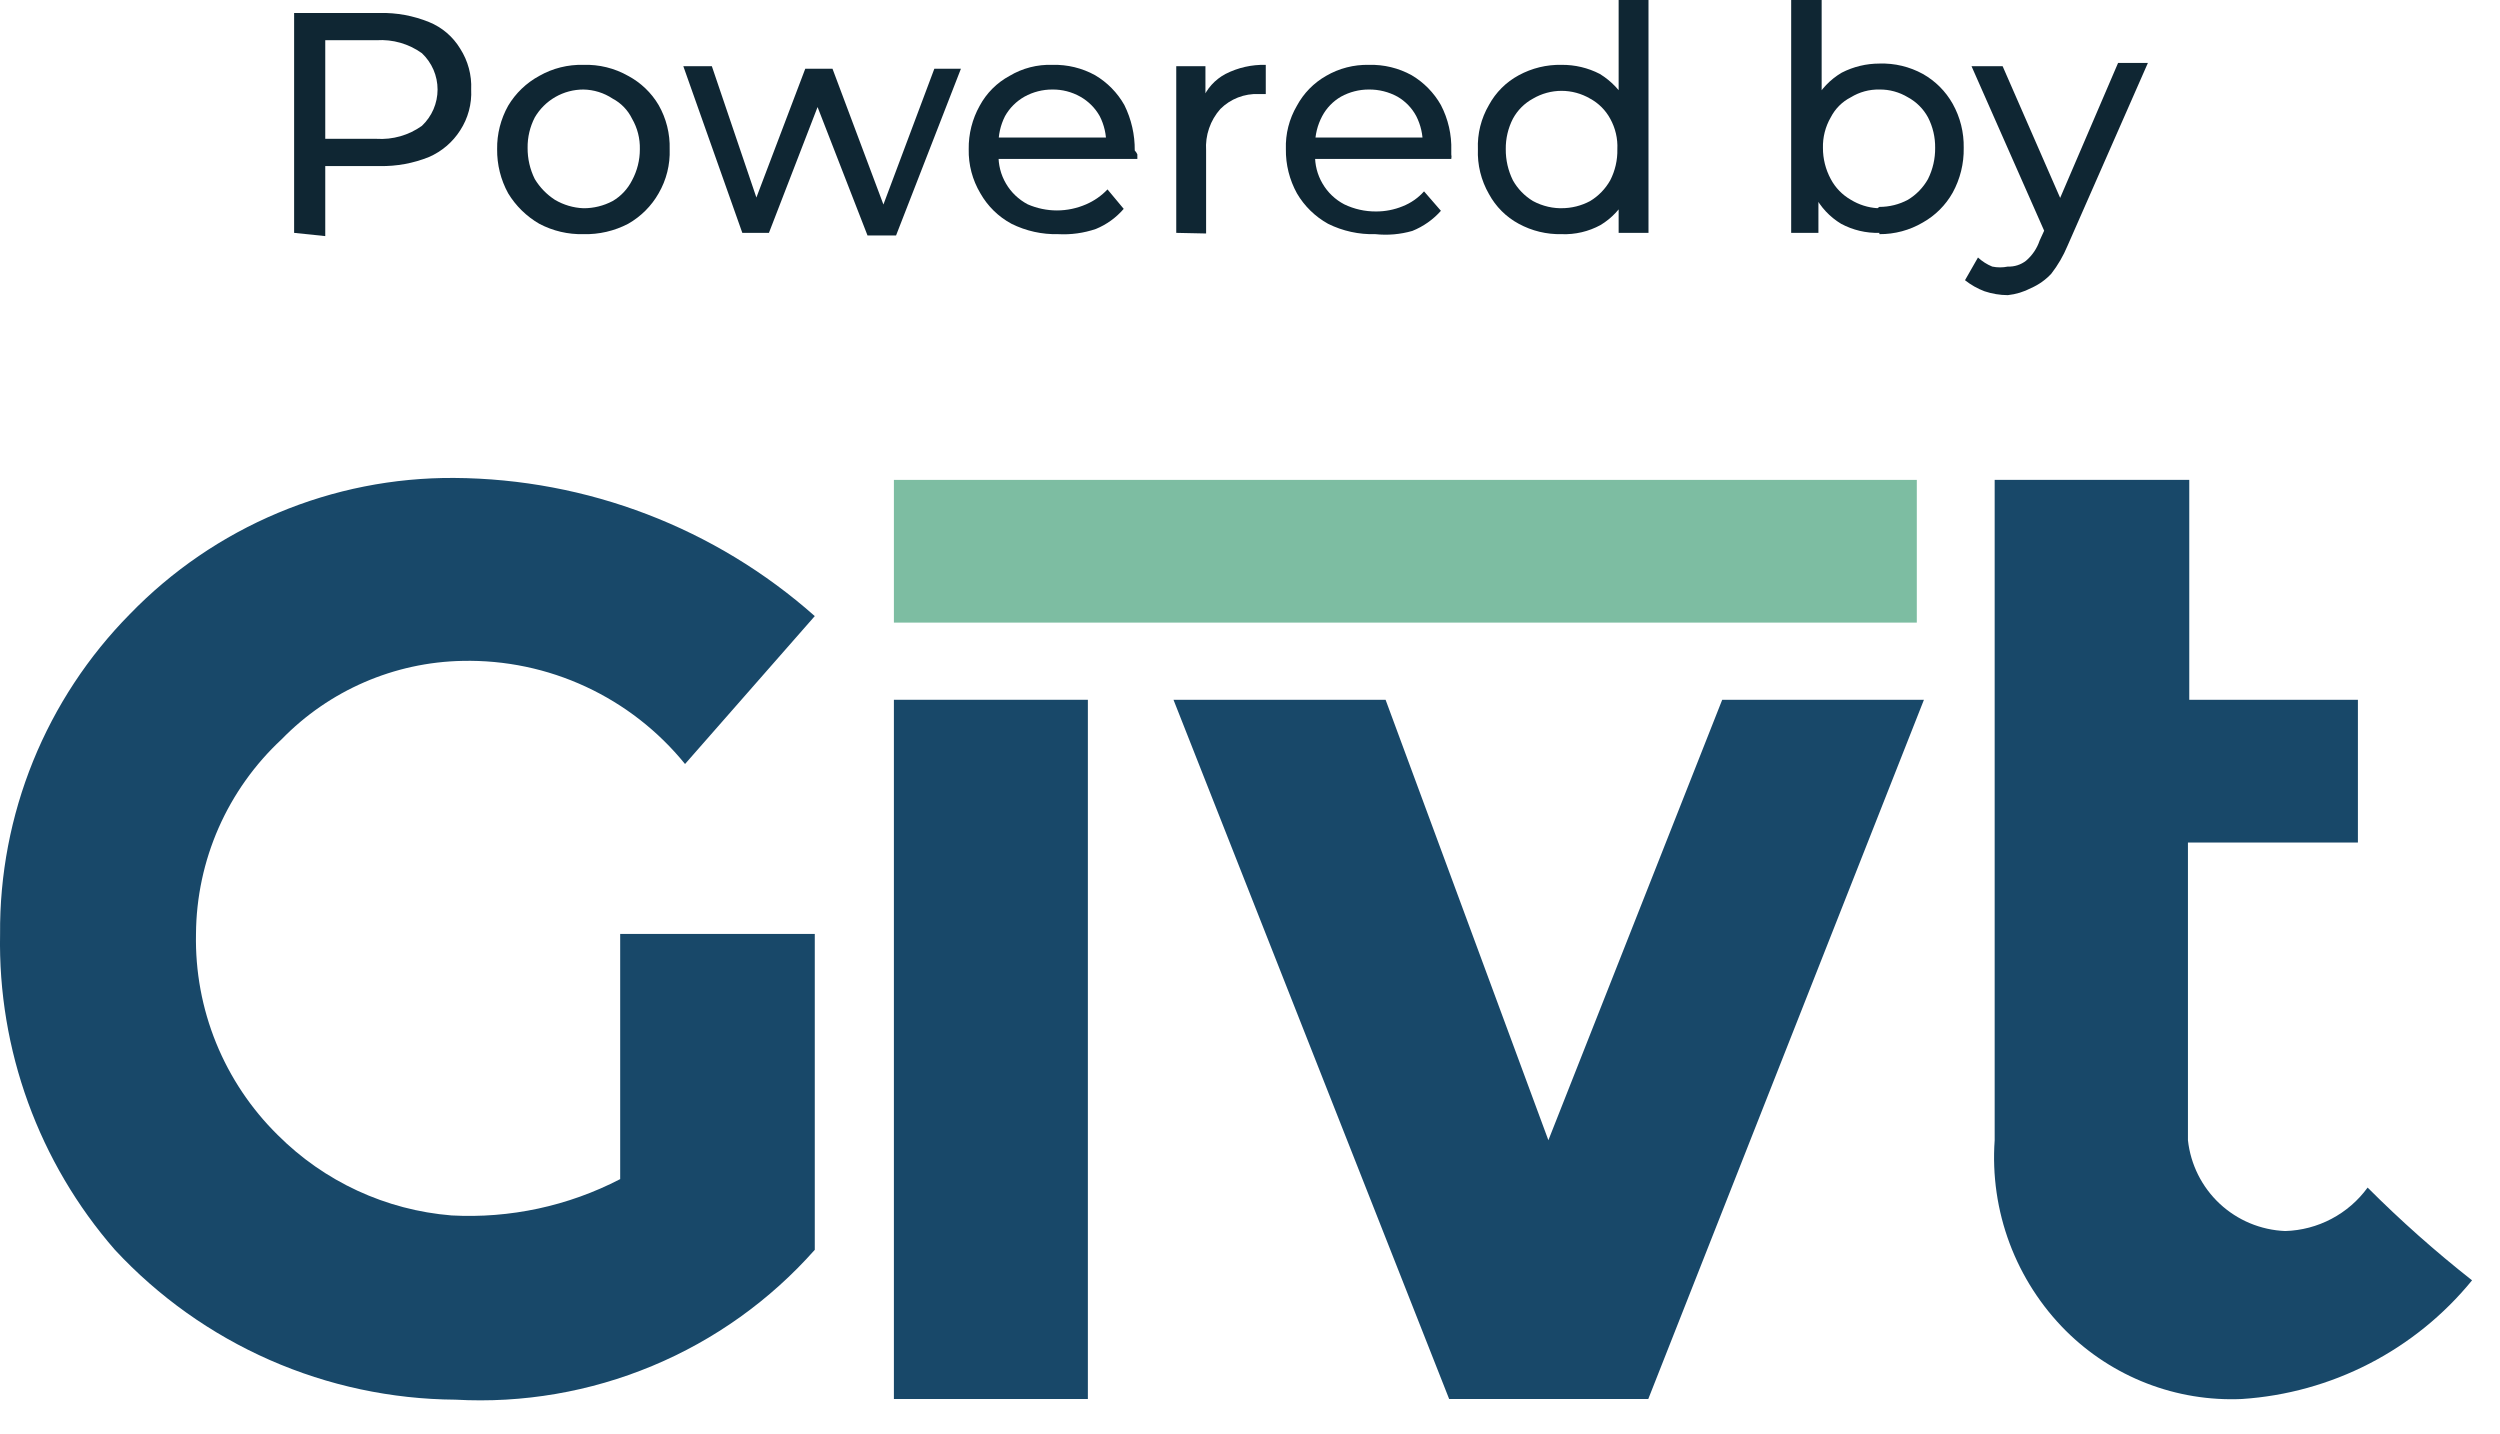 <svg width="68" height="39" viewBox="0 0 68 39" fill="none" xmlns="http://www.w3.org/2000/svg">
<path d="M8 6.334V0.353H10.329C10.788 0.343 11.244 0.427 11.67 0.6C12.023 0.743 12.32 0.997 12.517 1.323C12.729 1.654 12.834 2.042 12.816 2.435C12.836 2.828 12.731 3.216 12.517 3.546C12.313 3.866 12.018 4.118 11.67 4.27C11.244 4.442 10.788 4.526 10.329 4.517H8.565L8.847 4.199V6.422L8 6.334ZM8.847 4.199L8.476 3.776H10.241C10.681 3.804 11.117 3.68 11.476 3.423C11.61 3.296 11.717 3.143 11.791 2.973C11.864 2.803 11.902 2.62 11.902 2.435C11.902 2.25 11.864 2.067 11.791 1.897C11.717 1.727 11.61 1.574 11.476 1.447C11.117 1.19 10.681 1.065 10.241 1.094H8.476L8.847 0.67V4.199Z" fill="#0F2633"/>
<path d="M15.869 6.369C15.451 6.379 15.038 6.282 14.669 6.087C14.321 5.886 14.03 5.601 13.822 5.258C13.62 4.891 13.517 4.477 13.522 4.058C13.516 3.644 13.62 3.237 13.822 2.876C14.026 2.534 14.319 2.253 14.669 2.064C15.034 1.856 15.449 1.753 15.869 1.764C16.294 1.75 16.716 1.854 17.086 2.064C17.43 2.248 17.717 2.522 17.915 2.858C18.123 3.223 18.227 3.638 18.215 4.058C18.23 4.478 18.126 4.894 17.915 5.258C17.719 5.604 17.432 5.89 17.086 6.087C16.711 6.283 16.292 6.38 15.869 6.369ZM15.869 5.664C16.145 5.666 16.418 5.599 16.663 5.469C16.89 5.337 17.074 5.14 17.192 4.905C17.332 4.645 17.405 4.354 17.404 4.058C17.411 3.767 17.338 3.48 17.192 3.229C17.078 2.995 16.893 2.803 16.663 2.682C16.427 2.525 16.151 2.44 15.869 2.435C15.601 2.435 15.338 2.505 15.106 2.638C14.874 2.771 14.681 2.963 14.546 3.194C14.414 3.45 14.347 3.735 14.351 4.023C14.349 4.316 14.415 4.606 14.546 4.87C14.683 5.097 14.87 5.29 15.092 5.434C15.328 5.574 15.595 5.653 15.869 5.664Z" fill="#0F2633"/>
<path d="M20.191 6.334L18.586 1.8H19.362L20.774 5.963H20.35L21.903 1.87H22.644L24.179 5.963H23.879L25.414 1.87H26.137L24.373 6.404H23.596L22.114 2.593H22.361L20.915 6.334H20.191Z" fill="#0F2633"/>
<path d="M28.783 6.369C28.343 6.38 27.907 6.283 27.513 6.087C27.158 5.896 26.864 5.608 26.666 5.258C26.45 4.895 26.34 4.48 26.349 4.058C26.343 3.644 26.446 3.237 26.648 2.876C26.834 2.532 27.116 2.249 27.46 2.064C27.811 1.854 28.215 1.75 28.625 1.764C29.031 1.753 29.433 1.85 29.789 2.047C30.12 2.243 30.394 2.522 30.583 2.858C30.773 3.242 30.87 3.665 30.865 4.093C30.895 4.124 30.919 4.16 30.936 4.199V4.323H27.001V3.74H30.424L30.089 3.934C30.095 3.665 30.035 3.398 29.912 3.158C29.788 2.937 29.605 2.754 29.383 2.629C29.152 2.499 28.89 2.432 28.625 2.435C28.359 2.434 28.098 2.501 27.866 2.629C27.645 2.754 27.461 2.937 27.337 3.158C27.212 3.404 27.151 3.677 27.16 3.952V4.199C27.152 4.477 27.221 4.752 27.362 4.992C27.502 5.233 27.708 5.428 27.954 5.558C28.204 5.667 28.475 5.724 28.748 5.724C29.021 5.724 29.292 5.667 29.542 5.558C29.762 5.463 29.96 5.325 30.124 5.152L30.565 5.681C30.359 5.921 30.099 6.108 29.807 6.228C29.478 6.34 29.13 6.388 28.783 6.369Z" fill="#0F2633"/>
<path d="M31.994 6.334V1.8H32.788V3.035L32.7 2.717C32.821 2.414 33.046 2.164 33.335 2.011C33.673 1.839 34.049 1.754 34.429 1.764V2.558H34.235C34.043 2.55 33.851 2.582 33.672 2.652C33.493 2.722 33.33 2.828 33.194 2.964C33.058 3.117 32.953 3.296 32.887 3.49C32.82 3.684 32.793 3.889 32.806 4.093V6.351L31.994 6.334Z" fill="#0F2633"/>
<path d="M37.411 6.369C36.965 6.382 36.522 6.285 36.123 6.087C35.771 5.891 35.478 5.605 35.276 5.258C35.074 4.891 34.97 4.477 34.976 4.058C34.962 3.643 35.066 3.233 35.276 2.876C35.459 2.536 35.734 2.255 36.07 2.064C36.423 1.858 36.826 1.755 37.234 1.764C37.641 1.753 38.043 1.85 38.399 2.047C38.73 2.243 39.004 2.523 39.193 2.858C39.391 3.239 39.488 3.664 39.475 4.093V4.199C39.483 4.24 39.483 4.282 39.475 4.323H35.611V3.74H39.034L38.699 3.934C38.705 3.665 38.644 3.398 38.522 3.158C38.404 2.937 38.227 2.754 38.011 2.629C37.773 2.499 37.505 2.432 37.234 2.435C36.969 2.434 36.708 2.501 36.475 2.629C36.259 2.754 36.082 2.937 35.964 3.158C35.834 3.402 35.767 3.675 35.77 3.952V4.199C35.761 4.477 35.831 4.752 35.972 4.992C36.112 5.233 36.317 5.429 36.564 5.558C36.833 5.688 37.129 5.754 37.428 5.752C37.676 5.753 37.922 5.705 38.152 5.611C38.375 5.523 38.575 5.384 38.734 5.205L39.193 5.734C38.98 5.974 38.714 6.161 38.416 6.281C38.09 6.375 37.748 6.405 37.411 6.369Z" fill="#0F2633"/>
<path d="M42.474 6.369C42.068 6.378 41.667 6.281 41.31 6.087C40.966 5.902 40.684 5.619 40.498 5.275C40.286 4.906 40.182 4.484 40.199 4.058C40.182 3.638 40.286 3.221 40.498 2.858C40.684 2.514 40.966 2.232 41.31 2.047C41.667 1.853 42.068 1.755 42.474 1.764C42.836 1.76 43.194 1.845 43.515 2.011C43.825 2.201 44.081 2.469 44.256 2.788C44.453 3.182 44.55 3.618 44.539 4.058C44.549 4.504 44.452 4.945 44.256 5.346C44.093 5.667 43.842 5.936 43.533 6.122C43.209 6.298 42.843 6.384 42.474 6.369ZM42.474 5.663C42.745 5.664 43.012 5.597 43.251 5.469C43.479 5.332 43.667 5.137 43.798 4.905C43.932 4.643 43.999 4.352 43.992 4.058C44.006 3.769 43.938 3.482 43.798 3.229C43.672 2.997 43.482 2.807 43.251 2.682C43.015 2.544 42.747 2.471 42.474 2.471C42.202 2.471 41.934 2.544 41.698 2.682C41.467 2.807 41.277 2.997 41.151 3.229C41.02 3.485 40.953 3.77 40.957 4.058C40.954 4.351 41.021 4.642 41.151 4.905C41.281 5.137 41.47 5.332 41.698 5.469C41.958 5.609 42.25 5.676 42.545 5.663H42.474ZM44.027 6.334V5.099V4.058V2.999V0H44.839V6.334H44.027Z" fill="#0F2633"/>
<path d="M48.72 6.334V0H49.549V2.999L49.461 4.058V5.099V6.334H48.72ZM51.119 6.334C50.757 6.344 50.398 6.259 50.078 6.087C49.769 5.901 49.518 5.632 49.355 5.311C49.151 4.913 49.053 4.469 49.073 4.023C49.062 3.582 49.159 3.146 49.355 2.752C49.525 2.43 49.781 2.161 50.096 1.976C50.413 1.814 50.763 1.729 51.119 1.729C51.531 1.715 51.94 1.813 52.301 2.011C52.641 2.202 52.922 2.483 53.113 2.823C53.318 3.189 53.421 3.603 53.413 4.023C53.421 4.448 53.317 4.867 53.113 5.24C52.922 5.58 52.641 5.861 52.301 6.052C51.943 6.263 51.535 6.372 51.119 6.369V6.334ZM51.119 5.628C51.39 5.628 51.657 5.562 51.895 5.434C52.124 5.296 52.312 5.102 52.442 4.869C52.573 4.606 52.639 4.316 52.636 4.023C52.64 3.734 52.574 3.45 52.442 3.193C52.317 2.962 52.127 2.772 51.895 2.646C51.661 2.505 51.393 2.431 51.119 2.435C50.846 2.429 50.576 2.503 50.343 2.646C50.107 2.766 49.916 2.958 49.796 3.193C49.65 3.445 49.577 3.732 49.584 4.023C49.583 4.318 49.656 4.609 49.796 4.869C49.921 5.106 50.111 5.301 50.343 5.434C50.562 5.568 50.81 5.647 51.066 5.663L51.119 5.628Z" fill="#0F2633"/>
<path d="M54.613 8.028C54.397 8.027 54.182 7.991 53.977 7.922C53.787 7.85 53.608 7.749 53.448 7.622L53.801 7.004C53.915 7.109 54.046 7.193 54.189 7.251C54.329 7.28 54.473 7.28 54.613 7.251C54.791 7.258 54.966 7.202 55.107 7.093C55.278 6.947 55.406 6.758 55.477 6.546L55.76 5.928L55.848 5.822L57.612 1.711H58.423L56.236 6.687C56.123 6.958 55.975 7.213 55.795 7.445C55.641 7.611 55.455 7.743 55.248 7.834C55.05 7.938 54.835 8.004 54.613 8.028ZM55.689 6.475L53.625 1.8H54.471L56.236 5.84L55.689 6.475Z" fill="#0F2633"/>
<path fill-rule="evenodd" clip-rule="evenodd" d="M16.869 25.403H22.162V33.995C20.946 35.368 19.435 36.448 17.742 37.153C16.049 37.859 14.219 38.173 12.388 38.071C10.648 38.059 8.928 37.692 7.335 36.991C5.742 36.29 4.309 35.27 3.125 33.995C1.054 31.618 -0.059 28.555 0.002 25.403C-0.01 23.793 0.295 22.195 0.9 20.703C1.506 19.21 2.4 17.852 3.531 16.705C4.675 15.524 6.046 14.586 7.562 13.95C9.079 13.313 10.708 12.99 12.352 13C15.97 13.023 19.456 14.358 22.162 16.758L18.633 20.781C17.905 19.883 16.981 19.164 15.932 18.677C14.884 18.191 13.738 17.951 12.582 17.976C10.724 18.011 8.955 18.778 7.659 20.11C6.931 20.787 6.348 21.606 5.947 22.516C5.547 23.426 5.337 24.409 5.331 25.403C5.31 26.418 5.496 27.427 5.878 28.367C6.26 29.307 6.831 30.16 7.554 30.872C8.82 32.14 10.496 32.915 12.282 33.06C13.872 33.146 15.455 32.805 16.869 32.072V25.403Z" fill="#184869"/>
<path d="M29.59 19.034H24.314V38.053H29.59V19.034Z" fill="#184869"/>
<path fill-rule="evenodd" clip-rule="evenodd" d="M39.417 38.053L31.919 19.034H37.688L42.116 31.014L46.844 19.034H52.331L44.833 38.053H39.417Z" fill="#184869"/>
<path fill-rule="evenodd" clip-rule="evenodd" d="M59.512 22.916V31.014C59.584 31.674 59.89 32.287 60.376 32.741C60.862 33.194 61.495 33.458 62.159 33.484C62.598 33.471 63.028 33.358 63.416 33.153C63.805 32.948 64.141 32.657 64.399 32.302C65.295 33.199 66.243 34.041 67.24 34.825C66.474 35.764 65.522 36.536 64.445 37.091C63.367 37.647 62.186 37.974 60.977 38.053C60.095 38.092 59.215 37.947 58.392 37.628C57.569 37.309 56.821 36.823 56.195 36.201C55.519 35.526 54.996 34.713 54.661 33.818C54.326 32.923 54.188 31.967 54.255 31.014V13.053H59.548V19.034H64.135V22.916H59.512Z" fill="#184869"/>
<path d="M52.137 13.053H24.314V16.935H52.137V13.053Z" fill="#7DBDA2"/>
</svg>

